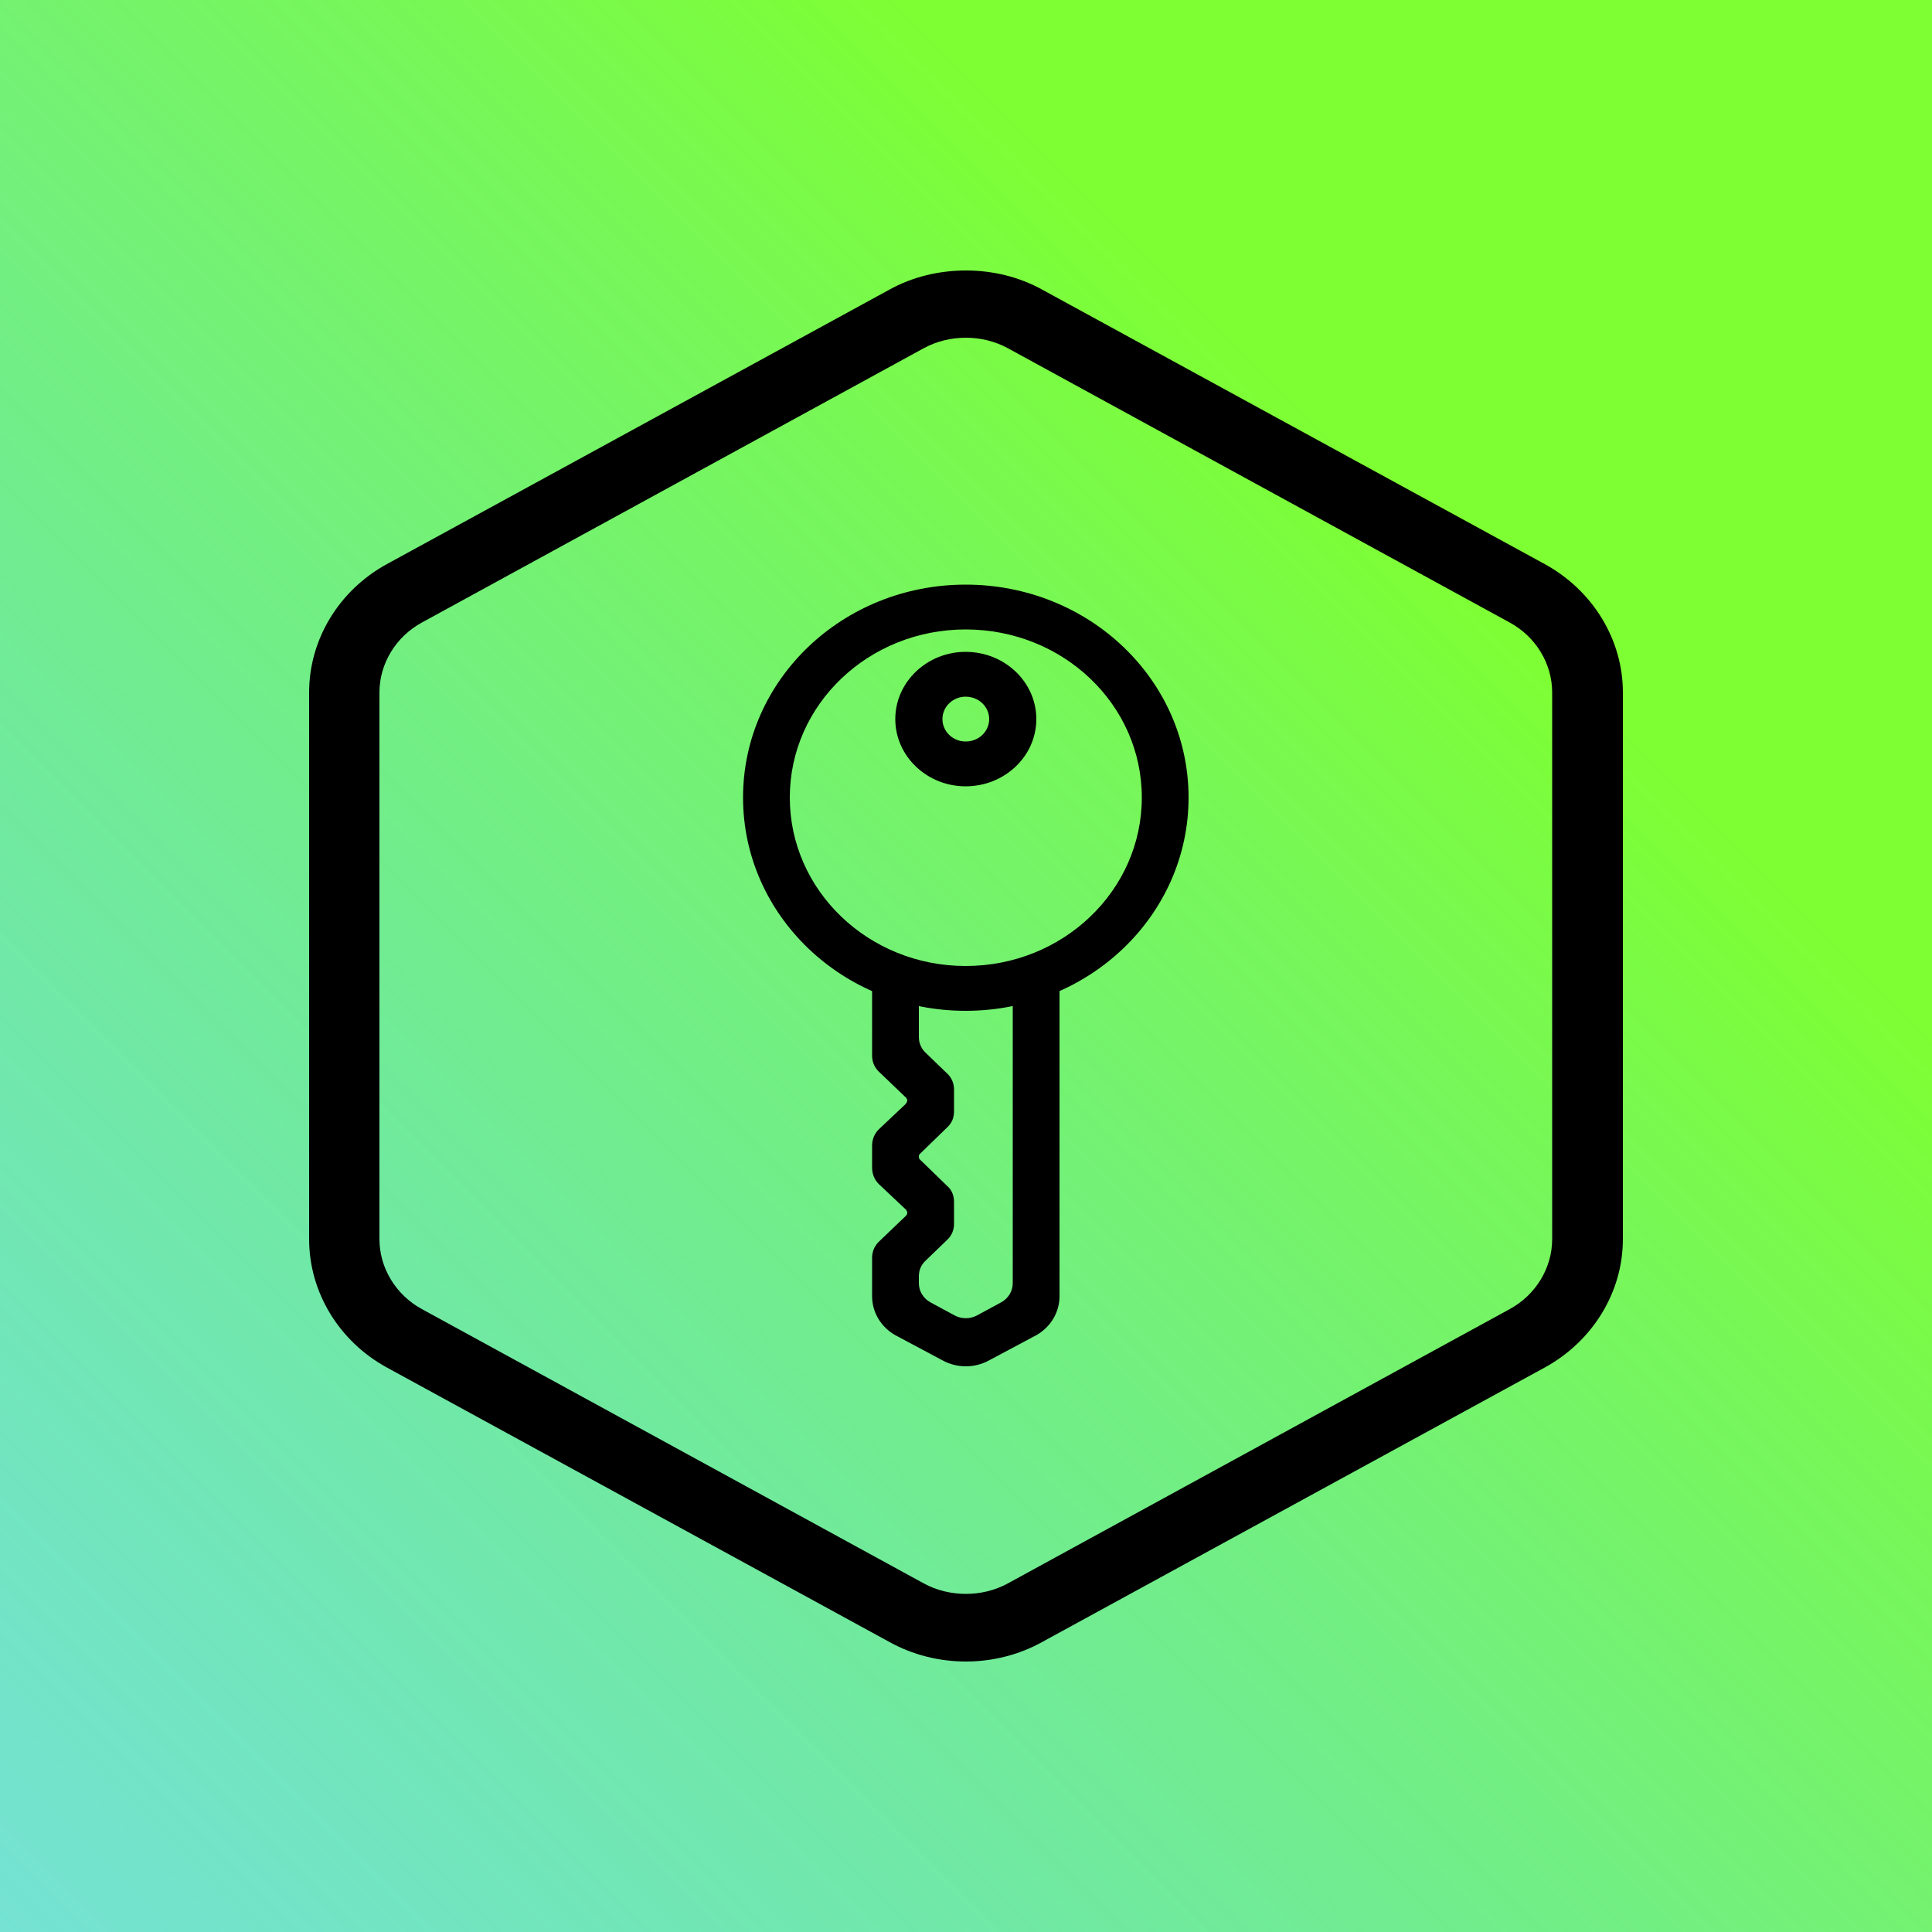 <svg width="50" height="50" viewBox="0 0 50 50" fill="none" xmlns="http://www.w3.org/2000/svg" xmlns:xlink="http://www.w3.org/1999/xlink">
	<desc>
			Created with Pixso.
	</desc>
	<defs>
		<linearGradient x1="50" y1="-0" x2="0" y2="50" id="paint_linear_65_45_0" gradientUnits="userSpaceOnUse">
			<stop offset="0.267" stop-color="#7EFF33"/>
			<stop offset="1" stop-color="#23D1B9" stop-opacity="0.627"/>
		</linearGradient>
	</defs>
	<rect id="Прямоугольник 6" width="50" height="50" fill="url(#paint_linear_65_45_0)" fill-opacity="1"/>
	<path id="path" d="M25 8.74C25.37 8.74 25.75 8.83 26.08 9.01L39.07 16.11C39.75 16.48 40.17 17.18 40.17 17.92L40.17 32.07C40.17 32.81 39.75 33.51 39.07 33.88L26.08 40.98C25.75 41.16 25.37 41.25 25 41.25C24.62 41.25 24.24 41.16 23.91 40.98L10.92 33.88C10.24 33.51 9.82 32.81 9.82 32.07L9.82 17.92C9.82 17.18 10.24 16.48 10.92 16.11L23.91 9.01C24.24 8.83 24.62 8.74 25 8.74ZM25 7C24.31 7 23.62 7.16 23.01 7.5L10.01 14.6C8.77 15.28 8 16.55 8 17.92L8 32.07C8 33.44 8.77 34.71 10.01 35.39L23.01 42.49C23.62 42.83 24.31 43 25 43C25.68 43 26.37 42.83 26.98 42.49L39.98 35.39C41.22 34.71 42 33.44 42 32.07L42 17.92C42 16.55 41.22 15.28 39.98 14.6L26.98 7.5C26.37 7.16 25.68 7 25 7Z" fill="#000000" fill-opacity="1" fill-rule="nonzero"/>
	<path id="path" d="M22.57 25.26L23.78 25.26L23.78 26.84C23.78 26.99 23.84 27.14 23.96 27.25L24.51 27.78C24.63 27.89 24.69 28.04 24.69 28.19L24.69 28.77C24.69 28.93 24.63 29.07 24.51 29.18L23.82 29.85C23.79 29.87 23.78 29.9 23.78 29.93C23.78 29.97 23.79 30 23.82 30.02L24.51 30.69C24.63 30.79 24.69 30.94 24.69 31.1L24.69 31.68C24.69 31.83 24.63 31.98 24.51 32.09L23.96 32.62C23.84 32.73 23.78 32.87 23.78 33.03L23.78 33.21C23.78 33.42 23.9 33.61 24.09 33.71L24.7 34.04C24.88 34.14 25.11 34.14 25.29 34.04L25.9 33.71C26.09 33.61 26.21 33.42 26.21 33.21L26.21 25.26L27.42 25.26L27.42 33.55C27.42 33.96 27.19 34.35 26.81 34.56L25.59 35.21C25.22 35.41 24.77 35.41 24.4 35.21L23.18 34.56C22.8 34.35 22.57 33.96 22.57 33.55L22.57 32.55C22.57 32.39 22.63 32.25 22.74 32.14L23.44 31.47C23.46 31.45 23.48 31.42 23.48 31.39C23.48 31.35 23.46 31.32 23.44 31.3L22.74 30.64C22.63 30.53 22.57 30.38 22.57 30.22L22.57 29.64C22.57 29.49 22.63 29.34 22.74 29.23L23.44 28.57C23.46 28.54 23.48 28.51 23.48 28.48C23.48 28.45 23.46 28.42 23.44 28.4L22.74 27.73C22.63 27.62 22.57 27.48 22.57 27.32L22.57 25.26Z" fill="#000000" fill-opacity="1" fill-rule="evenodd"/>
	<path id="path" d="M19.23 20.64C19.23 17.59 21.81 15.13 24.99 15.13C28.18 15.13 30.76 17.59 30.76 20.64C30.76 23.69 28.18 26.16 24.99 26.16C21.81 26.16 19.23 23.69 19.23 20.64ZM24.99 16.29C22.48 16.29 20.44 18.23 20.44 20.64C20.44 23.05 22.48 25 24.99 25C27.51 25 29.55 23.05 29.55 20.64C29.55 18.23 27.51 16.29 24.99 16.29ZM24.99 18.03C24.66 18.03 24.39 18.29 24.39 18.61C24.39 18.93 24.66 19.19 24.99 19.19C25.33 19.19 25.6 18.93 25.6 18.61C25.6 18.29 25.33 18.03 24.99 18.03ZM23.17 18.61C23.17 17.65 23.99 16.87 24.99 16.87C26 16.87 26.82 17.65 26.82 18.61C26.82 19.57 26 20.35 24.99 20.35C23.99 20.35 23.17 19.57 23.17 18.61Z" fill="#000000" fill-opacity="1" fill-rule="evenodd"/>
</svg>
